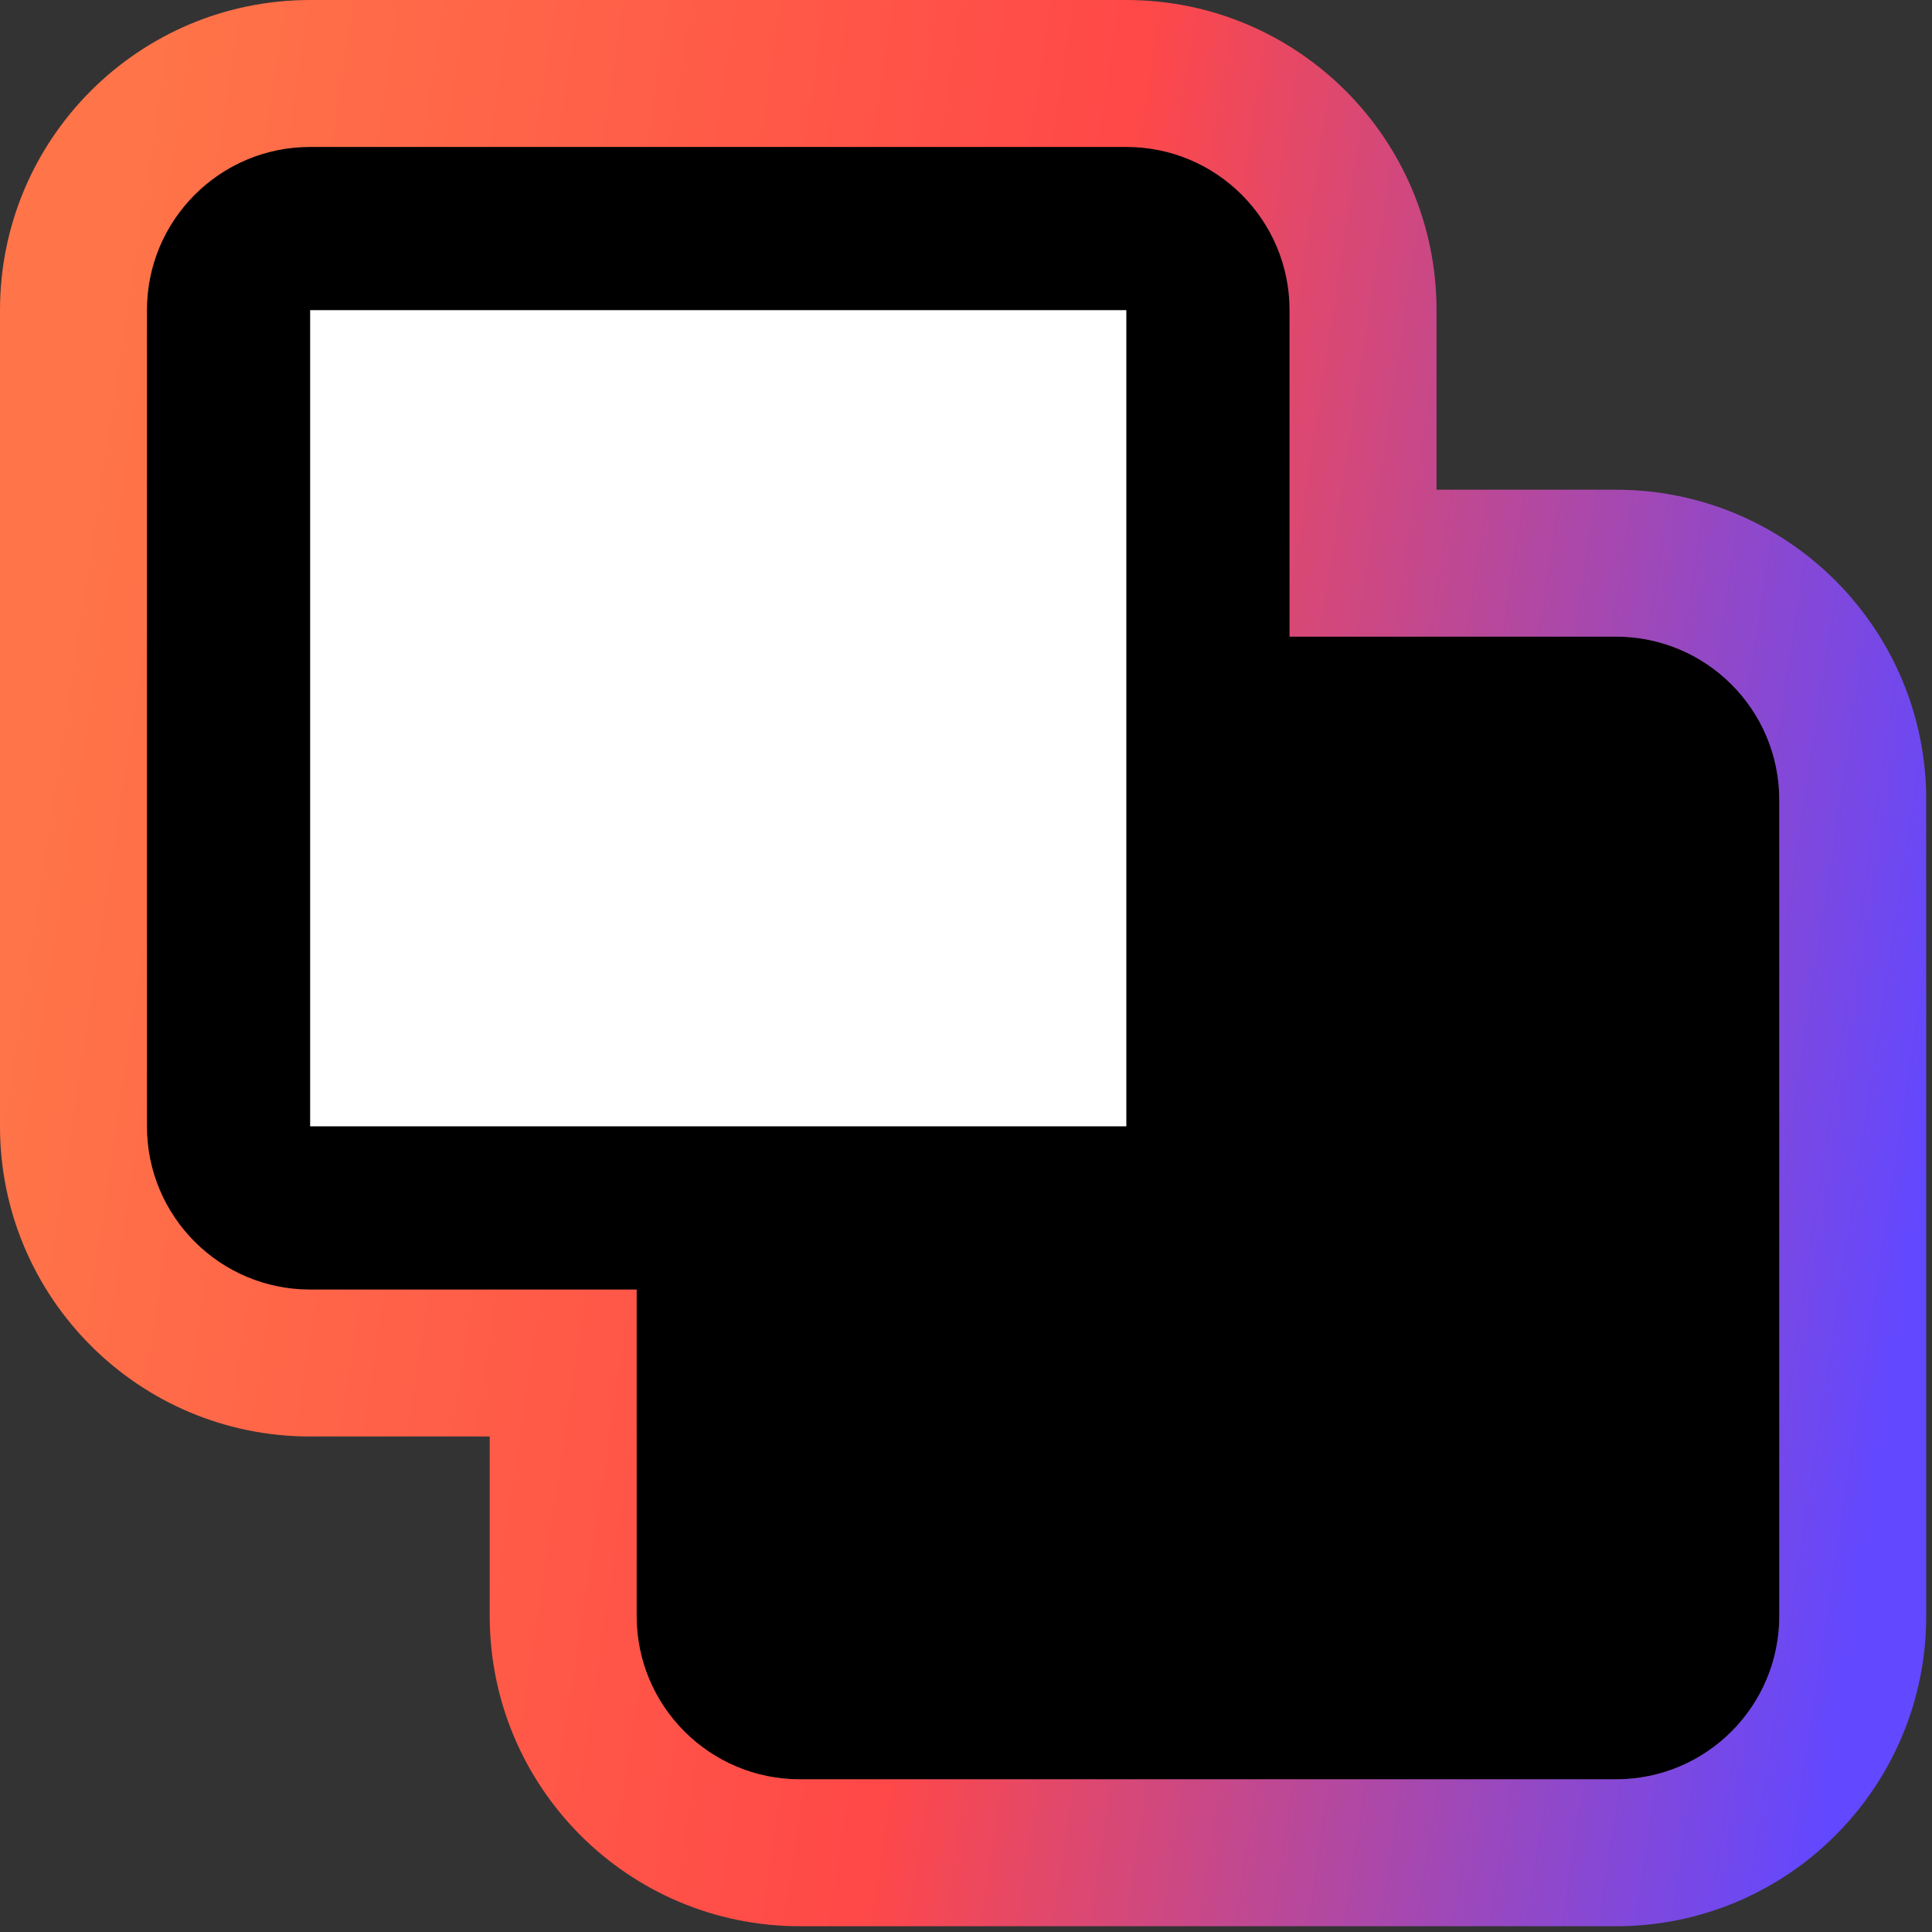 <svg width="98" height="98" viewBox="0 0 98 98" fill="none" xmlns="http://www.w3.org/2000/svg">
<rect x="0" y="0" width="98" height="98" fill="#333333" stroke="none"/>
<path d="M15.732 65.414H32.292V81.975C32.292 86.548 35.999 90.255 40.573 90.255H81.974C86.547 90.255 90.254 86.548 90.254 81.975V40.574C90.254 36.001 86.547 32.293 81.974 32.293H65.413V15.733C65.413 11.16 61.706 7.453 57.133 7.453H15.732C11.159 7.453 7.452 11.16 7.452 15.733V57.134C7.452 61.707 11.159 65.414 15.732 65.414Z" fill="black"/>
<path fill-rule="evenodd" clip-rule="evenodd" d="M24.841 72.866H15.732C7.044 72.866 0 65.823 0 57.134V15.732C0 7.044 7.044 0 15.732 0H57.134C65.823 0 72.867 7.044 72.867 15.732V24.841H81.975C90.663 24.841 97.707 31.884 97.707 40.573V81.975C97.707 90.664 90.663 97.707 81.975 97.707H40.574C31.884 97.707 24.841 90.664 24.841 81.975V72.866ZM15.732 65.414C11.159 65.414 7.452 61.707 7.452 57.134V15.732C7.452 11.159 11.159 7.452 15.732 7.452H57.134C61.707 7.452 65.414 11.159 65.414 15.732V32.293H81.975C86.548 32.293 90.255 36 90.255 40.573V81.975C90.255 86.548 86.548 90.255 81.975 90.255H40.574C36 90.255 32.293 86.548 32.293 81.975V65.414H15.732Z" fill="url(#paint0_linear_915_26)"/>
<path d="M15.732 15.732H57.133V57.133H15.732V15.732Z" fill="white"/>
<defs>
<linearGradient id="paint0_linear_915_26" x1="6.864" y1="9.16" x2="103.108" y2="23.679" gradientUnits="userSpaceOnUse">
<stop stop-color="#FF7448"/>
<stop offset="0.51" stop-color="#FF4848"/>
<stop offset="1" stop-color="#6248FF"/>
</linearGradient>
</defs>
</svg>
